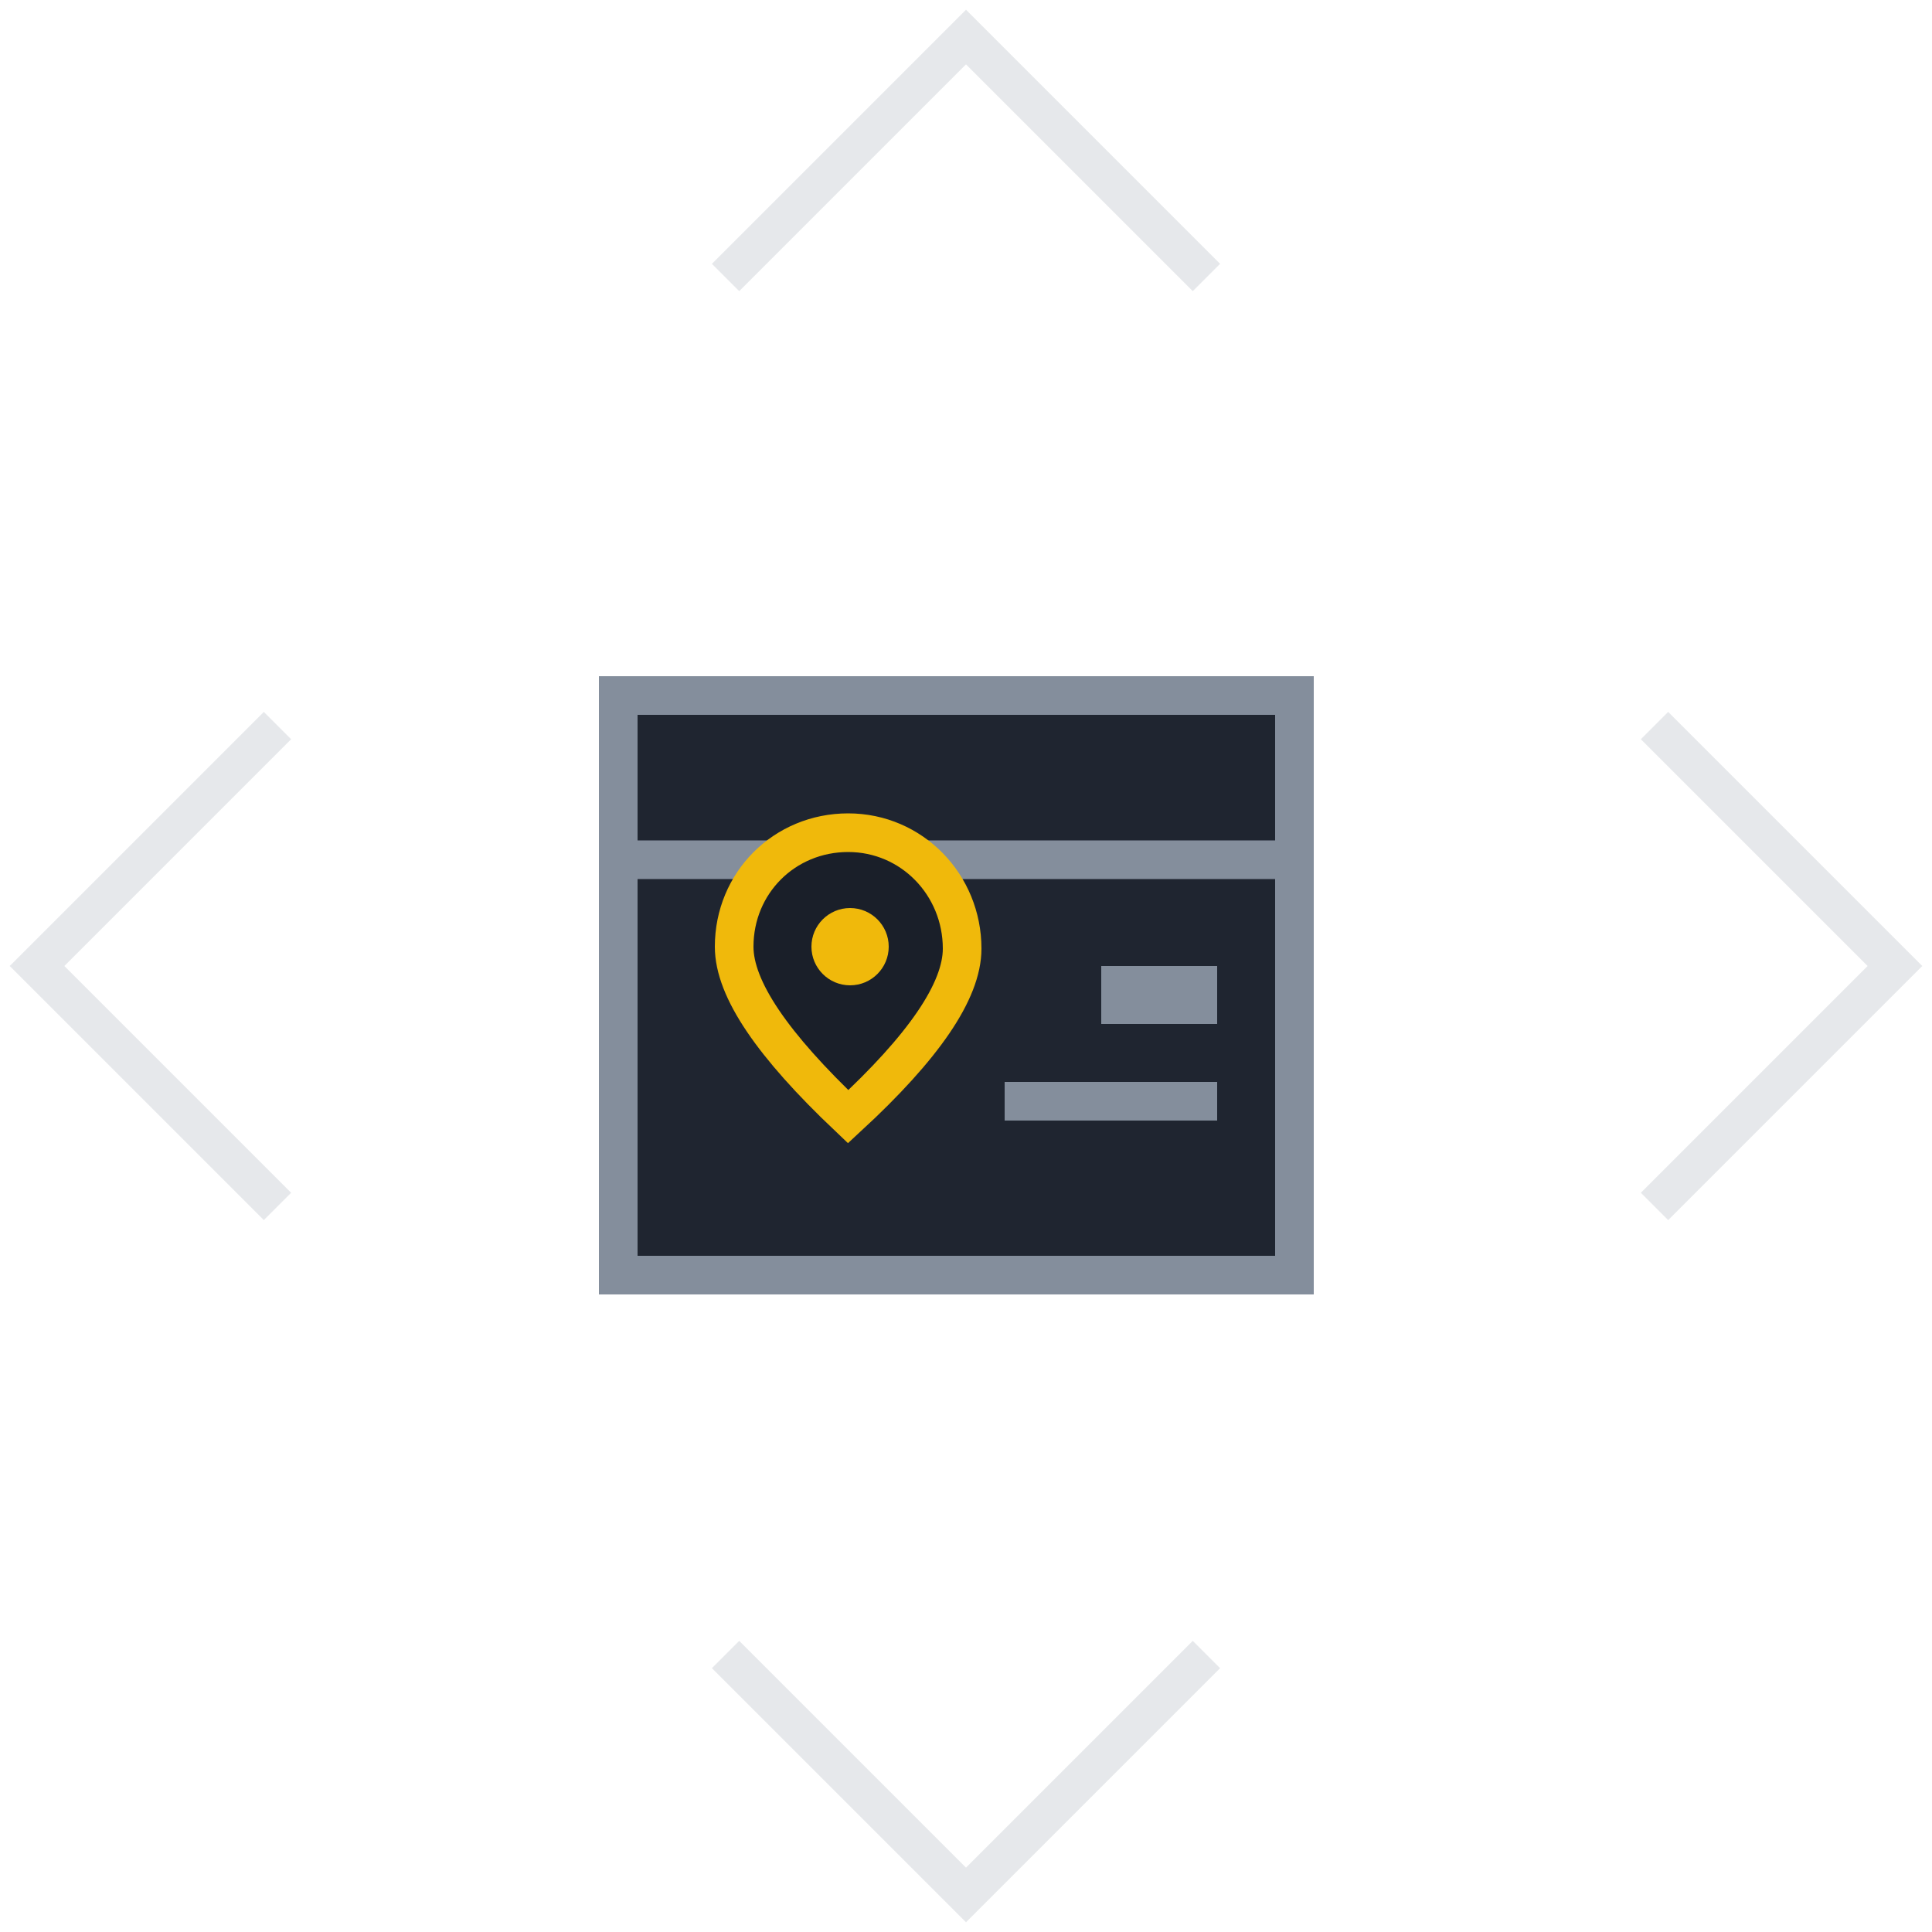 <?xml version="1.0" encoding="utf-8"?>
<!-- Generator: Adobe Illustrator 21.0.0, SVG Export Plug-In . SVG Version: 6.00 Build 0)  -->
<svg version="1.1" id="图层_1" xmlns="http://www.w3.org/2000/svg" xmlns:xlink="http://www.w3.org/1999/xlink" x="0px" y="0px"
	 viewBox="0 0 100 100" style="enable-background:new 0 0 100 100;" xml:space="preserve">
<style type="text/css">
	.st0{display:none;opacity:0.4;}
	.st1{display:inline;opacity:0.5;fill:none;stroke:#848E9C;stroke-width:2;enable-background:new    ;}
	.st2{fill:#1F2530;stroke:#848E9C;stroke-width:2;}
	.st3{fill:none;stroke:#848E9C;stroke-width:2;stroke-linecap:square;}
	.st4{fill:#1A1F29;stroke:#F0B90B;stroke-width:2;}
	.st5{fill:#F0B90B;}
	.st6{fill:#848E9C;}
	.st7{opacity:0.4;}
	.st8{opacity:0.5;fill:none;stroke:#848E9C;stroke-width:2;enable-background:new    ;}
</style>
<title>5_default</title>
<desc>Created with Sketch.</desc>
<g id="teste-home">
	<g id="text-net-homepage" transform="translate(-910, -703)">
		<g id="分组-copy-4" transform="translate(855, 684)">
			<g id="_x35__x5F_default" transform="translate(55, 19)">
				
					<g id="分组-6" transform="translate(50, 50) rotate(-315) translate(-50, -50) translate(15, 15)" class="st0">
					<path id="形状" class="st1" d="M1,18.6L18.6,1H1V18.6z"/>
					<path id="形状-copy-2" class="st1" d="M1,51.4L18.6,69H1V51.4z"/>
					<path id="形状-copy" class="st1" d="M69,18.6L51.4,1H69V18.6z"/>
					<path id="形状-copy-3" class="st1" d="M69,51.4L51.4,69H69V51.4z"/>
				</g>
				<g id="分组-5" transform="translate(31, 35)">
					<rect id="矩形" x="1" y="1" class="st2" width="35" height="30"/>
					<path id="直线-3" class="st3" d="M2,9.5h34"/>
					<path id="椭圆形" class="st4" d="M12.9,22.8c3.9-3.6,5.9-6.5,5.9-8.7c0-3.3-2.6-6-5.9-6S7,10.7,7,14
						C7,16.2,9,19.1,12.9,22.8z"/>
					<circle id="椭圆形_1_" class="st5" cx="13" cy="14" r="2"/>
					<rect id="矩形_1_" x="26" y="15" class="st6" width="6" height="3"/>
					<rect id="矩形-copy-2" x="21" y="21" class="st6" width="11" height="2"/>
				</g>
			</g>
		</g>
	</g>
</g>
<g id="分组-6_1_" transform="translate(50, 50) rotate(-315) translate(-50, -50) translate(15, 15)" class="st7">
	<path id="形状_2_" class="st8" d="M18.6,1H1v17.6"/>
	<path id="形状-copy-2_1_" class="st8" d="M18.6,69H1V51.4"/>
	<path id="形状-copy_1_" class="st8" d="M51.4,1H69v17.6"/>
	<path id="形状-copy-3_1_" class="st8" d="M51.4,69H69V51.4"/>
</g>
</svg>
